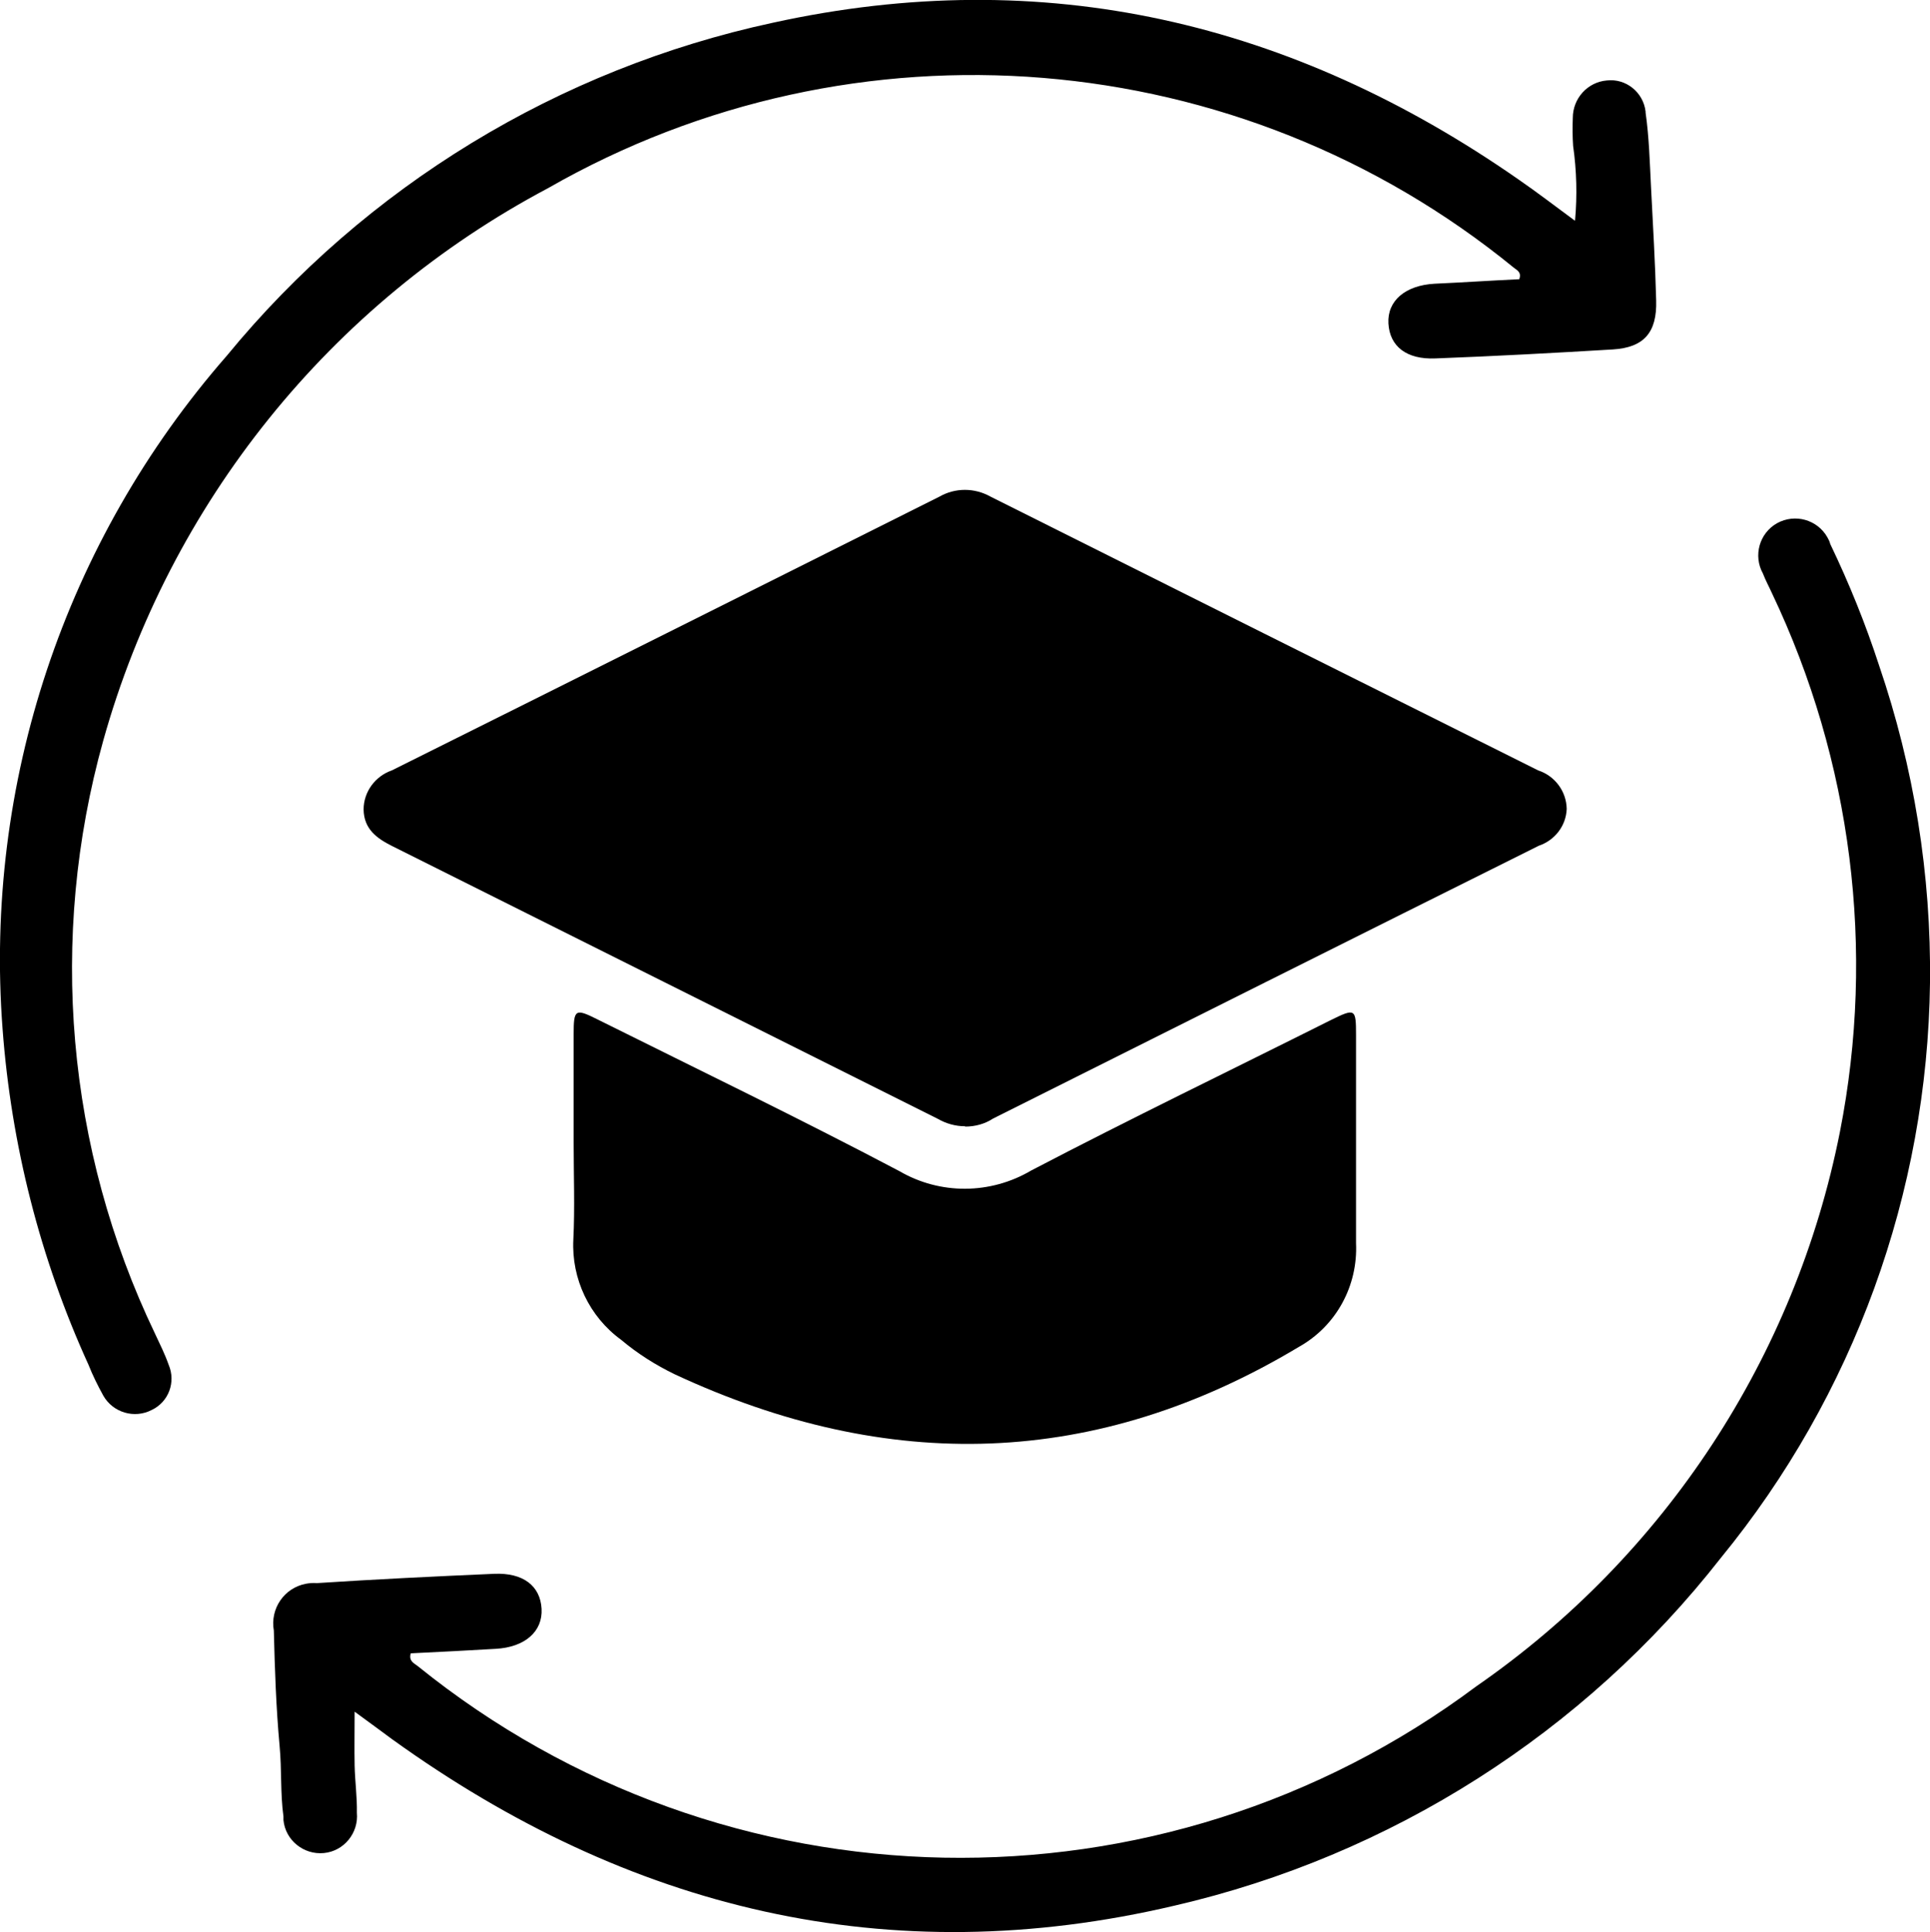 <?xml version="1.0" encoding="UTF-8"?><svg id="Layer_2" xmlns="http://www.w3.org/2000/svg" viewBox="0 0 60.19 60.27"><g id="Layer_1-2"><g id="Group_27598"><path id="Path_6353" d="M30.1,35.13c-.3,0-.59-.08-.85-.23L12.23,26.39c-.48-.24-.88-.53-.89-1.14,0-.55,.36-1.04,.88-1.22,5.7-2.84,11.39-5.69,17.08-8.54,.49-.28,1.09-.28,1.59,0,5.69,2.85,11.39,5.7,17.08,8.54,.52,.17,.88,.65,.89,1.2-.02,.53-.37,.98-.87,1.15-5.68,2.83-11.35,5.67-17.02,8.51-.26,.17-.56,.25-.87,.25Z"/><path id="Path_6354" d="M17.89,35.67v-3.41c0-.78,.05-.81,.73-.47,3.15,1.57,6.32,3.1,9.43,4.74,1.27,.74,2.84,.73,4.11-.02,3.08-1.61,6.21-3.12,9.32-4.68,.79-.39,.81-.38,.81,.47v6.48c.06,1.33-.62,2.58-1.78,3.23-6.33,3.8-12.82,3.95-19.46,.86-.6-.29-1.17-.65-1.68-1.08-.99-.72-1.55-1.9-1.49-3.12,.05-1,.01-2,.01-3.01Z"/><path id="Path_6355" d="M11.06,53.4c0,.62-.01,1.15,0,1.67,.01,.49,.08,.98,.07,1.47,.06,.63-.4,1.2-1.03,1.26-.63,.06-1.2-.4-1.26-1.03,0-.04,0-.07,0-.11-.1-.73-.05-1.46-.12-2.2-.11-1.2-.15-2.4-.18-3.6-.12-.68,.32-1.33,1-1.46,.11-.02,.23-.03,.34-.02,1.84-.12,3.69-.21,5.53-.29,.91-.04,1.44,.38,1.48,1.09s-.52,1.2-1.43,1.25c-.89,.05-1.77,.1-2.65,.14-.07,.25,.11,.31,.22,.4,9.57,7.73,23.16,7.99,33.01,.63,5.88-4.07,9.95-10.27,11.34-17.29,1.12-5.68,.37-11.58-2.12-16.81-.09-.2-.2-.4-.28-.61-.31-.56-.11-1.26,.44-1.57,.56-.31,1.26-.11,1.57,.44,.04,.07,.07,.13,.09,.21,.59,1.23,1.1,2.49,1.52,3.78,1.09,3.19,1.63,6.54,1.59,9.91-.08,6.54-2.38,12.87-6.52,17.93-4.27,5.46-10.29,9.29-17.04,10.85-8.92,2.1-17.03,.12-24.4-5.19-.37-.27-.74-.55-1.17-.86Z"/><path id="Path_6356" d="M49.12,6.88c.07-.78,.05-1.56-.06-2.33-.02-.29-.02-.58-.01-.87,0-.61,.46-1.12,1.06-1.17,.6-.07,1.14,.37,1.21,.97,0,.01,0,.02,0,.03,.11,.77,.13,1.55,.17,2.33,.06,1.18,.13,2.36,.16,3.53,.03,1-.38,1.47-1.35,1.53-1.84,.11-3.69,.21-5.53,.28-.91,.04-1.43-.38-1.47-1.09s.53-1.19,1.44-1.24c.89-.04,1.77-.1,2.64-.14,.08-.22-.07-.28-.17-.36C38.65,1.36,26.67,.38,17.09,5.87,10.3,9.47,5.29,15.7,3.22,23.1c-1.72,6.16-1.15,12.73,1.61,18.49,.15,.32,.31,.64,.43,.98,.23,.54,0,1.16-.53,1.41-.54,.28-1.21,.08-1.51-.45-.17-.31-.33-.63-.46-.96-1.51-3.31-2.41-6.86-2.68-10.48-.58-7.65,1.94-15.21,6.99-20.99C11.41,5.81,17.42,2.15,24.1,.71c8.46-1.86,16.2-.03,23.26,4.89,.58,.4,1.14,.83,1.75,1.28Z"/></g></g></svg>